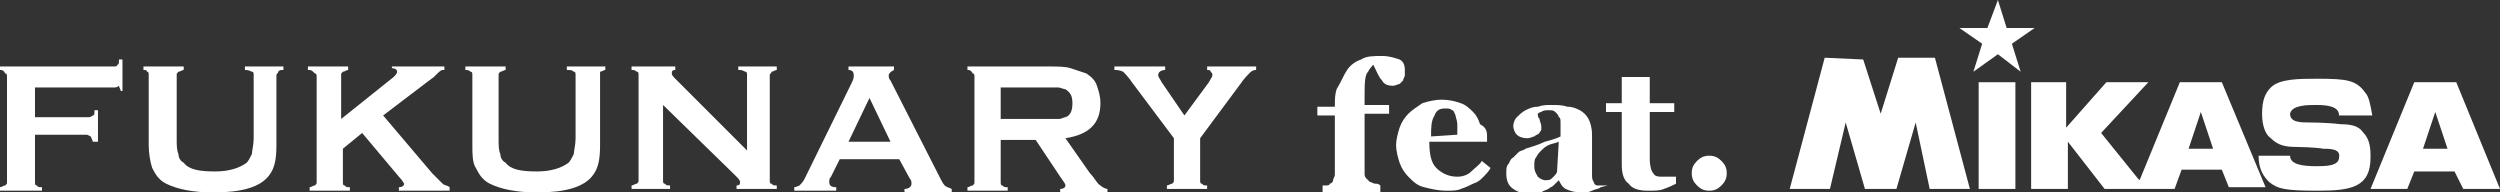 <?xml version="1.0" encoding="utf-8"?>
<!-- Generator: Adobe Illustrator 21.0.2, SVG Export Plug-In . SVG Version: 6.00 Build 0)  -->
<svg version="1.1" id="レイヤー_2" xmlns="http://www.w3.org/2000/svg" xmlns:xlink="http://www.w3.org/1999/xlink" x="0px"
	 y="0px" viewBox="0 0 142.9 11" style="enable-background:new 0 0 142.9 11;" xml:space="preserve">
<rect x="0" y="0" width="142.9" height="11" fill="#333333" stroke="none"/>
<style type="text/css">
	.st0{fill:#ffffff;}
</style>
<g>
	<path class="st0" d="M127,4.7l-2.4,0l-2.3,5.6l-0.1-0.1l-2.1-2.6l2.7-2.9l-2.4,0l-2.3,2.6l0-2.6l-2,0l0,6.1l2.1,0V8.1l2.1,2.7l4,0
		l0.4-1.1h2.3l0.4,1l2.1,0L127,4.7z M125.1,8.5l0.7-2.1l0.7,2.1H125.1z"/>
	<path class="st0" d="M140.8,10.8h2.1l-2.5-6.1l-2.4,0l-2.5,6.1l2.1,0l0.4-1l2.3,0L140.8,10.8z M138.5,8.5l0.7-2.1l0.7,2.1
		L138.5,8.5z"/>
	<polygon class="st0" points="115.2,10.8 115.2,7.7 115.2,4.7 114.2,4.7 113.1,4.7 113.1,7.7 113.1,10.8 114.2,10.8 	"/>
	<path class="st0" d="M131.3,8.4c-0.7,0-1.1-0.1-1.5-0.5c-0.3-0.2-0.5-0.7-0.5-1.4c0-0.8,0.2-1.2,0.5-1.5c0.5-0.5,1.6-0.5,2.7-0.5
		c1.7,0,2.2,0.1,2.7,0.8c0.2,0.2,0.3,0.7,0.4,1.3l-1.9,0c0-0.5-0.6-0.6-1.3-0.6c-0.5,0-1.4,0-1.5,0.5c0,0.5,0.6,0.5,1.1,0.5
		c0,0,1,0,1.8,0.1c0.8,0,1.1,0.2,1.3,0.5c0.4,0.4,0.4,1,0.4,1.4c0,1.7-1.1,1.9-3,1.9c-1.9,0-2.3-0.1-2.8-0.5
		c-0.3-0.3-0.6-0.7-0.6-1.5l1.8,0c0,0.5,0.7,0.6,1.5,0.6c0.5,0,1.3,0,1.3-0.5c0.1-0.5-0.5-0.5-1-0.5C133,8.5,132,8.4,131.3,8.4"/>
	<polygon class="st0" points="114.2,0 113.6,1.6 112,1.6 113.3,2.5 112.8,4.1 114.2,3.1 115.5,4.1 115,2.5 116.3,1.6 114.7,1.6 	"/>
	<polygon class="st0" points="107.5,6.5 106.5,3.4 104.3,3.3 102.3,10.8 104.6,10.8 105.5,7 106.6,10.8 108.4,10.8 109.5,7 
		110.3,10.8 112.6,10.8 110.6,3.3 108.5,3.3 	"/>
</g>
<path class="st0" d="M80.3,4c0,0.1,0,0.2,0,0.3c0,0.1-0.1,0.2-0.1,0.3c-0.1,0.1-0.1,0.1-0.2,0.2c-0.1,0-0.2,0.1-0.4,0.1
	c-0.3,0-0.5-0.1-0.6-0.3c-0.2-0.2-0.3-0.5-0.5-0.9c-0.1,0.1-0.2,0.2-0.3,0.4C78,4.3,78,4.8,78,5.6L78,6l1.4,0l0,0.5l-1.4,0l0,3.4
	c0,0.1,0,0.2,0.1,0.3c0.1,0.1,0.1,0.1,0.2,0.2c0.1,0,0.2,0.1,0.3,0.1c0.1,0,0.2,0,0.3,0.1l0,0.4l-3.3,0l0-0.4c0.1,0,0.2,0,0.2,0
	c0.1,0,0.2,0,0.2-0.1c0.1,0,0.2-0.1,0.2-0.2c0-0.1,0.1-0.2,0.1-0.3l0-3.4l-1,0l0-0.5l1,0c0-0.4,0-0.7,0.1-1C76.7,4.6,76.8,4.3,77,4
	c0.2-0.3,0.5-0.5,0.8-0.6c0.3-0.2,0.7-0.2,1.2-0.2c0.4,0,0.7,0.1,1,0.2C80.2,3.5,80.3,3.7,80.3,4z"/>
<path class="st0" d="M85.2,9.6c-0.1,0.2-0.3,0.4-0.4,0.5c-0.2,0.2-0.3,0.3-0.6,0.4c-0.2,0.1-0.4,0.2-0.7,0.3
	c-0.2,0.1-0.5,0.1-0.8,0.1c-0.5,0-0.9-0.1-1.3-0.2c-0.4-0.1-0.6-0.3-0.9-0.6c-0.2-0.2-0.4-0.5-0.5-0.8c-0.1-0.3-0.2-0.7-0.2-1
	c0-0.3,0.1-0.7,0.2-1c0.1-0.3,0.3-0.6,0.5-0.8c0.2-0.2,0.5-0.4,0.8-0.6c0.3-0.1,0.7-0.2,1.1-0.2c0.5,0,0.8,0.1,1.1,0.2
	c0.3,0.1,0.5,0.3,0.7,0.5c0.2,0.2,0.3,0.4,0.4,0.7C85,7.3,85,7.6,85,7.8l0,0.3l-3.3,0c0,0.7,0.1,1.2,0.4,1.5
	c0.3,0.3,0.7,0.5,1.2,0.5c0.3,0,0.6-0.1,0.8-0.3c0.2-0.2,0.5-0.4,0.6-0.6L85.2,9.6z M83.3,7.7c0-0.2,0-0.4,0-0.6
	c0-0.2-0.1-0.4-0.1-0.5c-0.1-0.2-0.1-0.3-0.2-0.3c-0.1-0.1-0.2-0.1-0.4-0.1c-0.3,0-0.5,0.1-0.6,0.4c-0.2,0.3-0.2,0.7-0.2,1.2
	L83.3,7.7z"/>
<path class="st0" d="M91.5,10.7c-0.1,0.1-0.3,0.1-0.5,0.2c-0.2,0.1-0.4,0.1-0.6,0.1c-0.4,0-0.7-0.1-0.9-0.2
	c-0.2-0.1-0.3-0.3-0.4-0.5l0,0c-0.1,0.1-0.2,0.2-0.3,0.3c-0.1,0.1-0.2,0.1-0.3,0.2c-0.2,0.1-0.3,0.1-0.4,0.2c-0.1,0-0.3,0.1-0.6,0.1
	c-0.4,0-0.7-0.1-1-0.3c-0.3-0.2-0.4-0.5-0.4-0.9c0-0.2,0-0.4,0.1-0.5c0.1-0.1,0.1-0.3,0.3-0.4c0.1-0.1,0.2-0.2,0.3-0.3
	c0.1-0.1,0.3-0.1,0.4-0.2c0.3-0.1,0.7-0.2,1.1-0.4c0.4-0.1,0.7-0.2,0.9-0.3l0-0.5c0-0.1,0-0.2,0-0.3c0-0.1,0-0.3-0.1-0.3
	c0-0.1-0.1-0.2-0.2-0.3c-0.1-0.1-0.2-0.1-0.4-0.1c-0.1,0-0.3,0-0.4,0.1c-0.1,0-0.2,0.1-0.2,0.1c0,0.1,0,0.2,0.1,0.3
	c0,0.1,0.1,0.3,0.1,0.4c0,0.1,0,0.1,0,0.2c0,0.1-0.1,0.1-0.1,0.2c-0.1,0.1-0.2,0.1-0.3,0.2c-0.1,0-0.2,0.1-0.4,0.1
	c-0.3,0-0.5-0.1-0.6-0.2c-0.1-0.1-0.2-0.3-0.2-0.5c0-0.2,0.1-0.4,0.2-0.5c0.1-0.1,0.3-0.3,0.5-0.4c0.2-0.1,0.4-0.2,0.7-0.2
	c0.3-0.1,0.5-0.1,0.8-0.1c0.3,0,0.6,0,0.9,0.1c0.3,0,0.5,0.1,0.7,0.2c0.2,0.1,0.4,0.3,0.5,0.5c0.1,0.2,0.2,0.5,0.2,0.9
	c0,0.4,0,0.8,0,1.3c0,0.5,0,0.9,0,1c0,0.1,0,0.3,0.1,0.4c0,0.1,0.1,0.2,0.2,0.2c0.1,0,0.1,0,0.3,0c0.1,0,0.2,0,0.3,0L91.5,10.7z
	 M89.1,8.1c-0.2,0.1-0.4,0.1-0.6,0.2c-0.2,0.1-0.3,0.2-0.4,0.3c-0.1,0.1-0.2,0.2-0.3,0.4c-0.1,0.1-0.1,0.3-0.1,0.5
	c0,0.3,0.1,0.4,0.2,0.6c0.1,0.1,0.3,0.2,0.4,0.2c0.2,0,0.3,0,0.4-0.1C88.9,10,89,9.9,89,9.8L89.1,8.1z"/>
<path class="st0" d="M95.8,10.5c-0.2,0.1-0.4,0.2-0.7,0.3c-0.2,0.1-0.5,0.1-0.9,0.1c-0.5,0-0.9-0.1-1.1-0.4
	c-0.3-0.2-0.4-0.6-0.4-1.1l0-3l-0.9,0l0-0.5l0.9,0l0-1.5l1.6,0l0,1.5l1.4,0l0,0.5l-1.4,0l0,2.7c0,0.4,0.1,0.7,0.2,0.8
	c0.1,0.2,0.3,0.2,0.6,0.2c0.1,0,0.2,0,0.4,0c0.2,0,0.3,0,0.3,0L95.8,10.5z"/>
<path class="st0" d="M98.7,9.9c0,0.3-0.1,0.5-0.3,0.7c-0.2,0.2-0.4,0.3-0.7,0.3c-0.3,0-0.5-0.1-0.7-0.3c-0.2-0.2-0.3-0.4-0.3-0.7
	c0-0.3,0.1-0.5,0.3-0.7c0.2-0.2,0.4-0.3,0.7-0.3c0.3,0,0.5,0.1,0.7,0.3C98.6,9.4,98.7,9.6,98.7,9.9z"/>
<path class="st0" d="M2,7.8v2.6c0,0.1,0,0.2,0.1,0.2c0.1,0.1,0.1,0.1,0.3,0.1v0.2H0v-0.2c0.1,0,0.2-0.1,0.3-0.1
	c0.1-0.1,0.1-0.1,0.1-0.2v-6c0-0.1,0-0.2-0.1-0.2C0.2,4,0.1,4,0,4V3.8h6.5c0.1,0,0.2,0,0.2-0.1c0.1,0,0.1-0.1,0.1-0.3h0.2v1.8H6.9
	c0-0.1-0.1-0.2-0.1-0.3C6.7,5,6.6,5,6.5,5H2v1.7h3c0.1,0,0.2,0,0.3-0.1c0.1,0,0.1-0.1,0.1-0.3h0.2v1.8H5.3c0-0.1-0.1-0.2-0.1-0.3
	c-0.1,0-0.1-0.1-0.3-0.1H2z"/>
<path class="st0" d="M15.8,4.3v4c0,0.8-0.1,1.3-0.4,1.7c-0.5,0.7-1.6,1-3.2,1c-1.2,0-2.1-0.2-2.7-0.5C9.1,10.3,8.9,10,8.7,9.6
	C8.6,9.3,8.5,8.8,8.5,8.3v-4c0-0.1,0-0.2-0.1-0.2C8.4,4,8.3,4,8.2,4V3.8h2.3V4c-0.1,0-0.2,0.1-0.3,0.1c-0.1,0.1-0.1,0.1-0.1,0.2v3.6
	c0,0.4,0,0.7,0.1,0.9c0,0.2,0.1,0.4,0.3,0.5c0.3,0.4,0.9,0.5,1.8,0.5c0.8,0,1.4-0.2,1.8-0.5c0.1-0.1,0.2-0.3,0.3-0.5
	c0-0.2,0.1-0.5,0.1-0.9V4.3c0-0.1,0-0.2-0.1-0.2C14.2,4,14.1,4,14,4V3.8h2.2V4C16,4,16,4,15.9,4.1C15.9,4.2,15.8,4.2,15.8,4.3z"/>
<path class="st0" d="M20.7,7.6l-1.1,0.9v1.9c0,0.1,0,0.2,0.1,0.2c0.1,0.1,0.1,0.1,0.3,0.1v0.2h-2.3v-0.2c0.1,0,0.2-0.1,0.3-0.1
	c0.1-0.1,0.1-0.1,0.1-0.2v-6c0-0.1,0-0.2-0.1-0.2C17.8,4,17.8,4,17.6,4V3.8h2.3V4c-0.1,0-0.2,0.1-0.3,0.1c-0.1,0.1-0.1,0.1-0.1,0.2
	v2.5l3-2.4c0.1-0.1,0.2-0.2,0.2-0.3c0-0.1-0.1-0.2-0.3-0.2V3.8h3V4C25.4,4,25.3,4,25.3,4c-0.1,0-0.2,0.1-0.5,0.4l-0.4,0.3l-2.5,1.9
	l2.8,3.3c0.3,0.3,0.5,0.5,0.6,0.6c0.1,0.1,0.3,0.1,0.4,0.2v0.2h-2.9v-0.2c0.2,0,0.3-0.1,0.3-0.2c0,0-0.1-0.2-0.3-0.4L20.7,7.6z"/>
<path class="st0" d="M34.3,4.3v4c0,0.8-0.1,1.3-0.4,1.7c-0.5,0.7-1.6,1-3.2,1c-1.2,0-2.1-0.2-2.7-0.5c-0.4-0.2-0.6-0.5-0.8-0.9
	C27,9.3,27,8.8,27,8.3v-4c0-0.1,0-0.2-0.1-0.2C26.8,4,26.7,4,26.6,4V3.8h2.3V4c-0.1,0-0.2,0.1-0.3,0.1c-0.1,0.1-0.1,0.1-0.1,0.2v3.6
	c0,0.4,0,0.7,0.1,0.9c0,0.2,0.1,0.4,0.3,0.5c0.3,0.4,0.9,0.5,1.8,0.5c0.8,0,1.4-0.2,1.8-0.5c0.1-0.1,0.2-0.3,0.3-0.5
	c0-0.2,0.1-0.5,0.1-0.9V4.3c0-0.1,0-0.2-0.1-0.2C32.7,4,32.6,4,32.4,4V3.8h2.2V4c-0.1,0-0.2,0.1-0.3,0.1C34.3,4.2,34.3,4.2,34.3,4.3
	z"/>
<path class="st0" d="M37.9,6v4.3c0,0.1,0,0.2,0.1,0.2c0.1,0.1,0.1,0.1,0.3,0.1v0.2h-2.2v-0.2c0.1,0,0.2-0.1,0.3-0.1
	c0.1-0.1,0.1-0.1,0.1-0.2v-6c0-0.1,0-0.2-0.1-0.2C36.3,4,36.2,4,36.1,4V3.8h2.5V4c-0.2,0-0.2,0.1-0.2,0.2c0,0.1,0.1,0.2,0.2,0.3
	l4.1,4.1V4.3c0-0.1,0-0.2-0.1-0.2C42.4,4,42.4,4,42.2,4V3.8h2.2V4c-0.1,0-0.2,0.1-0.3,0.1C44.1,4.2,44,4.2,44,4.3v6
	c0,0.1,0,0.2,0.1,0.2c0.1,0.1,0.1,0.1,0.3,0.1v0.2h-2.3v-0.2c0.2,0,0.2-0.1,0.2-0.2c0-0.1-0.1-0.2-0.3-0.4L37.9,6z"/>
<path class="st0" d="M51.4,9.1H48l-0.5,1c-0.1,0.1-0.1,0.2-0.1,0.3c0,0.2,0.1,0.3,0.4,0.3v0.2h-2.4v-0.2c0.1,0,0.3-0.1,0.3-0.1
	c0.1-0.1,0.2-0.2,0.3-0.4l2.7-5.5c0.1-0.2,0.1-0.3,0.1-0.4c0-0.2-0.1-0.3-0.3-0.3V3.8h2.6V4c-0.2,0.1-0.3,0.2-0.3,0.3
	c0,0.1,0,0.2,0.1,0.3l2.8,5.5c0.1,0.2,0.2,0.4,0.3,0.5c0.1,0.1,0.2,0.1,0.4,0.2v0.2h-2.7v-0.2c0.2,0,0.4-0.1,0.4-0.3
	c0-0.1,0-0.2-0.1-0.3L51.4,9.1z M50.9,8.1l-1.2-2.5l-1.2,2.5H50.9z"/>
<path class="st0" d="M57.2,8v2.4c0,0.1,0,0.2,0.1,0.2c0.1,0.1,0.1,0.1,0.3,0.1v0.2h-2.3v-0.2c0.1,0,0.2-0.1,0.3-0.1
	c0.1-0.1,0.1-0.1,0.1-0.2v-6c0-0.1,0-0.2-0.1-0.2C55.5,4,55.4,4,55.3,4V3.8h4.6c0.6,0,1,0,1.3,0.1c0.3,0.1,0.6,0.2,0.9,0.3
	c0.3,0.2,0.5,0.4,0.6,0.7c0.1,0.3,0.2,0.6,0.2,1c0,1.2-0.7,1.8-2,2l1.4,2c0.3,0.3,0.4,0.6,0.6,0.7c0.1,0.1,0.3,0.2,0.4,0.2v0.2h-2.7
	v-0.2c0.2,0,0.3-0.1,0.3-0.2c0-0.1-0.1-0.2-0.3-0.5L59.2,8H57.2z M57.2,6.8h2.5c0.4,0,0.6,0,0.8,0c0.2,0,0.3-0.1,0.4-0.1
	c0.3-0.1,0.4-0.4,0.4-0.8c0-0.4-0.1-0.6-0.4-0.8C60.8,5.1,60.6,5,60.5,5c-0.1,0-0.4,0-0.8,0h-2.5V6.8z"/>
<path class="st0" d="M68.6,7.9v2.4c0,0.1,0,0.2,0.1,0.2c0.1,0.1,0.1,0.1,0.3,0.1v0.2h-2.3v-0.2c0.1,0,0.2-0.1,0.3-0.1
	c0.1-0.1,0.1-0.1,0.1-0.2V7.9l-2.4-3.2c-0.2-0.3-0.4-0.5-0.5-0.6C64,4,63.8,4,63.7,4V3.8h2.9V4c-0.2,0-0.4,0.1-0.4,0.3
	c0,0.1,0.1,0.2,0.2,0.4l1.3,1.9l1.4-1.9c0.1-0.2,0.2-0.3,0.2-0.4c0-0.1,0-0.1-0.1-0.2C69.2,4,69.1,4,69,4V3.8h2.8V4
	c-0.2,0-0.3,0.1-0.4,0.2c-0.1,0.1-0.3,0.3-0.5,0.6L68.6,7.9z"/>
</svg>
